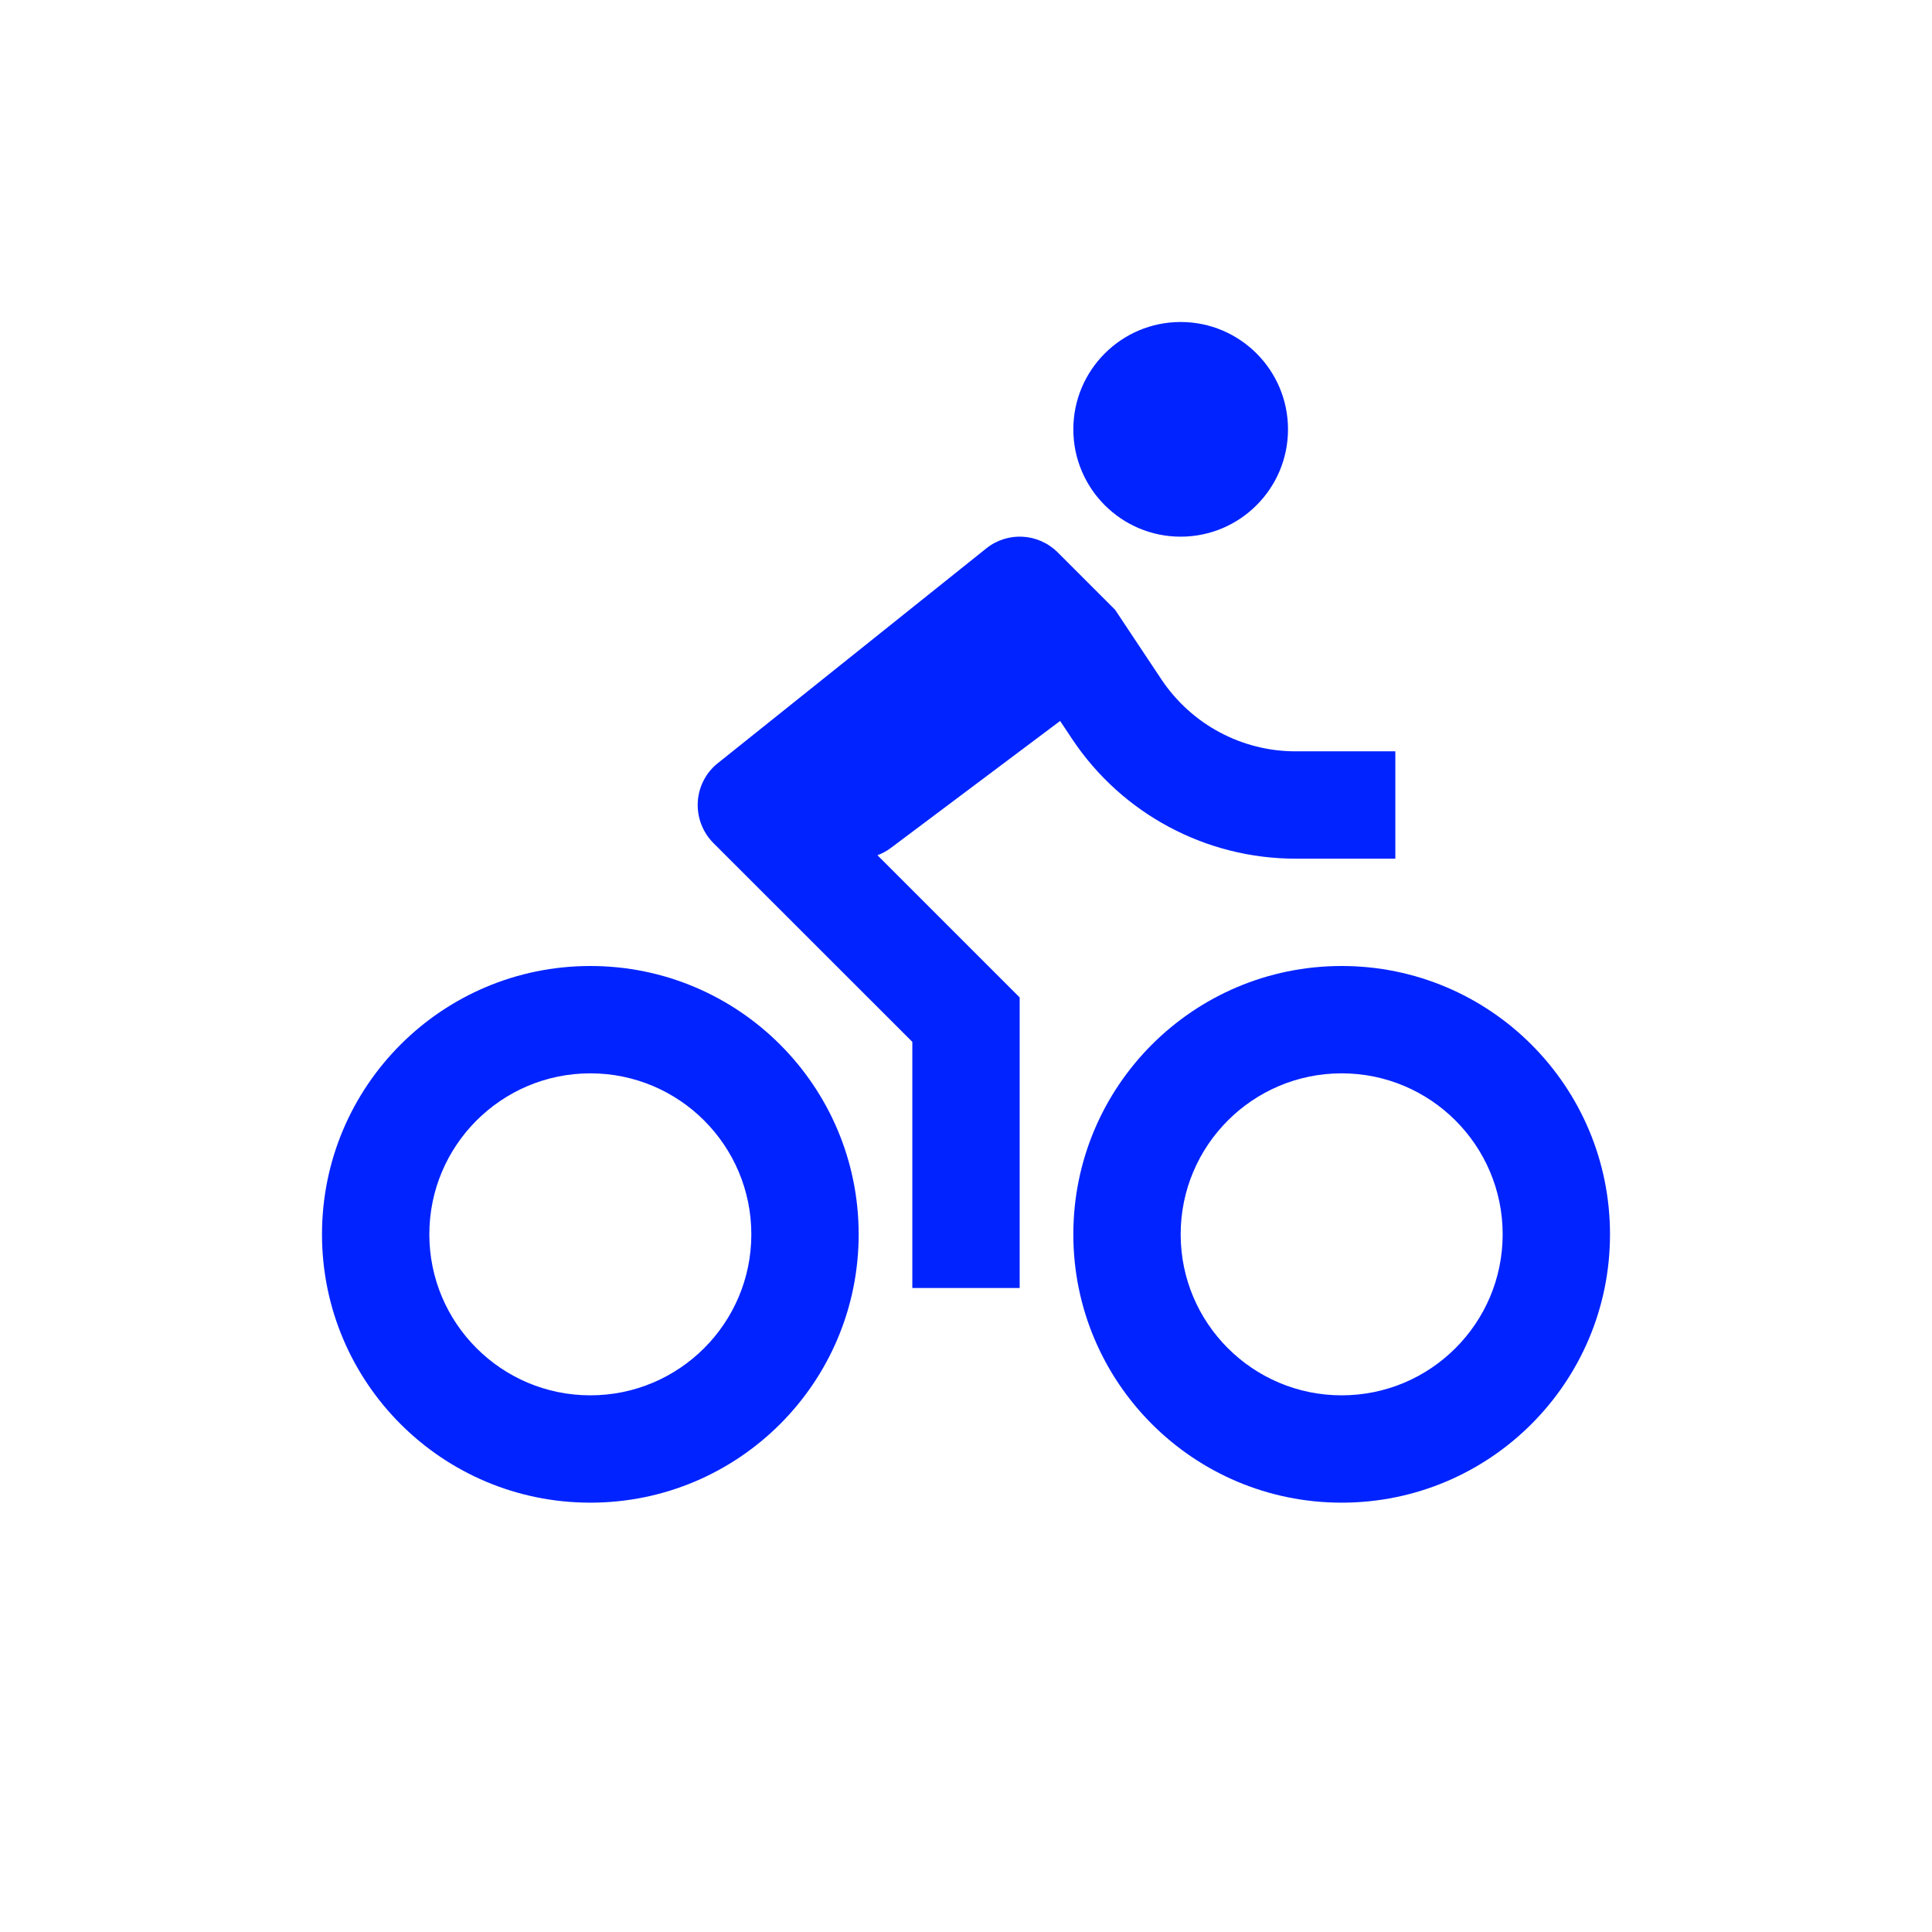 <svg width="18" height="18" viewBox="0 0 18 18" fill="none" xmlns="http://www.w3.org/2000/svg">
<path fill-rule="evenodd" clip-rule="evenodd" d="M5.5 13C6.328 13 7 12.328 7 11.5C7 10.672 6.328 10 5.5 10C4.672 10 4 10.672 4 11.5C4 12.328 4.672 13 5.5 13ZM12.5 13C13.328 13 14 12.328 14 11.5C14 10.672 13.328 10 12.5 10C11.672 10 11 10.672 11 11.5C11 12.328 11.672 13 12.5 13ZM8 11.5C8 12.881 6.881 14 5.5 14C4.119 14 3 12.881 3 11.5C3 10.119 4.119 9 5.5 9C6.881 9 8 10.119 8 11.5ZM15 11.5C15 12.881 13.881 14 12.5 14C11.119 14 10 12.881 10 11.5C10 10.119 11.119 9 12.5 9C13.881 9 15 10.119 15 11.5Z" fill="#0023ff"/>
<path d="M11 5C11.552 5 12 4.552 12 4C12 3.448 11.552 3 11 3C10.448 3 10 3.448 10 4C10 4.552 10.448 5 11 5Z" fill="#0023ff"/>
<path d="M9.854 5.146C9.673 4.966 9.387 4.95 9.188 5.11L6.688 7.11C6.577 7.198 6.509 7.33 6.501 7.472C6.493 7.614 6.546 7.753 6.646 7.854L8.5 9.707V12H9.5V9.293L8.175 7.968C8.219 7.952 8.261 7.929 8.3 7.9L9.877 6.717L9.99 6.887C10.454 7.582 11.235 8 12.07 8H13V7H12.07C11.569 7 11.101 6.749 10.822 6.332L10.389 5.681L9.854 5.146Z" fill="#0023ff"/>
</svg>
